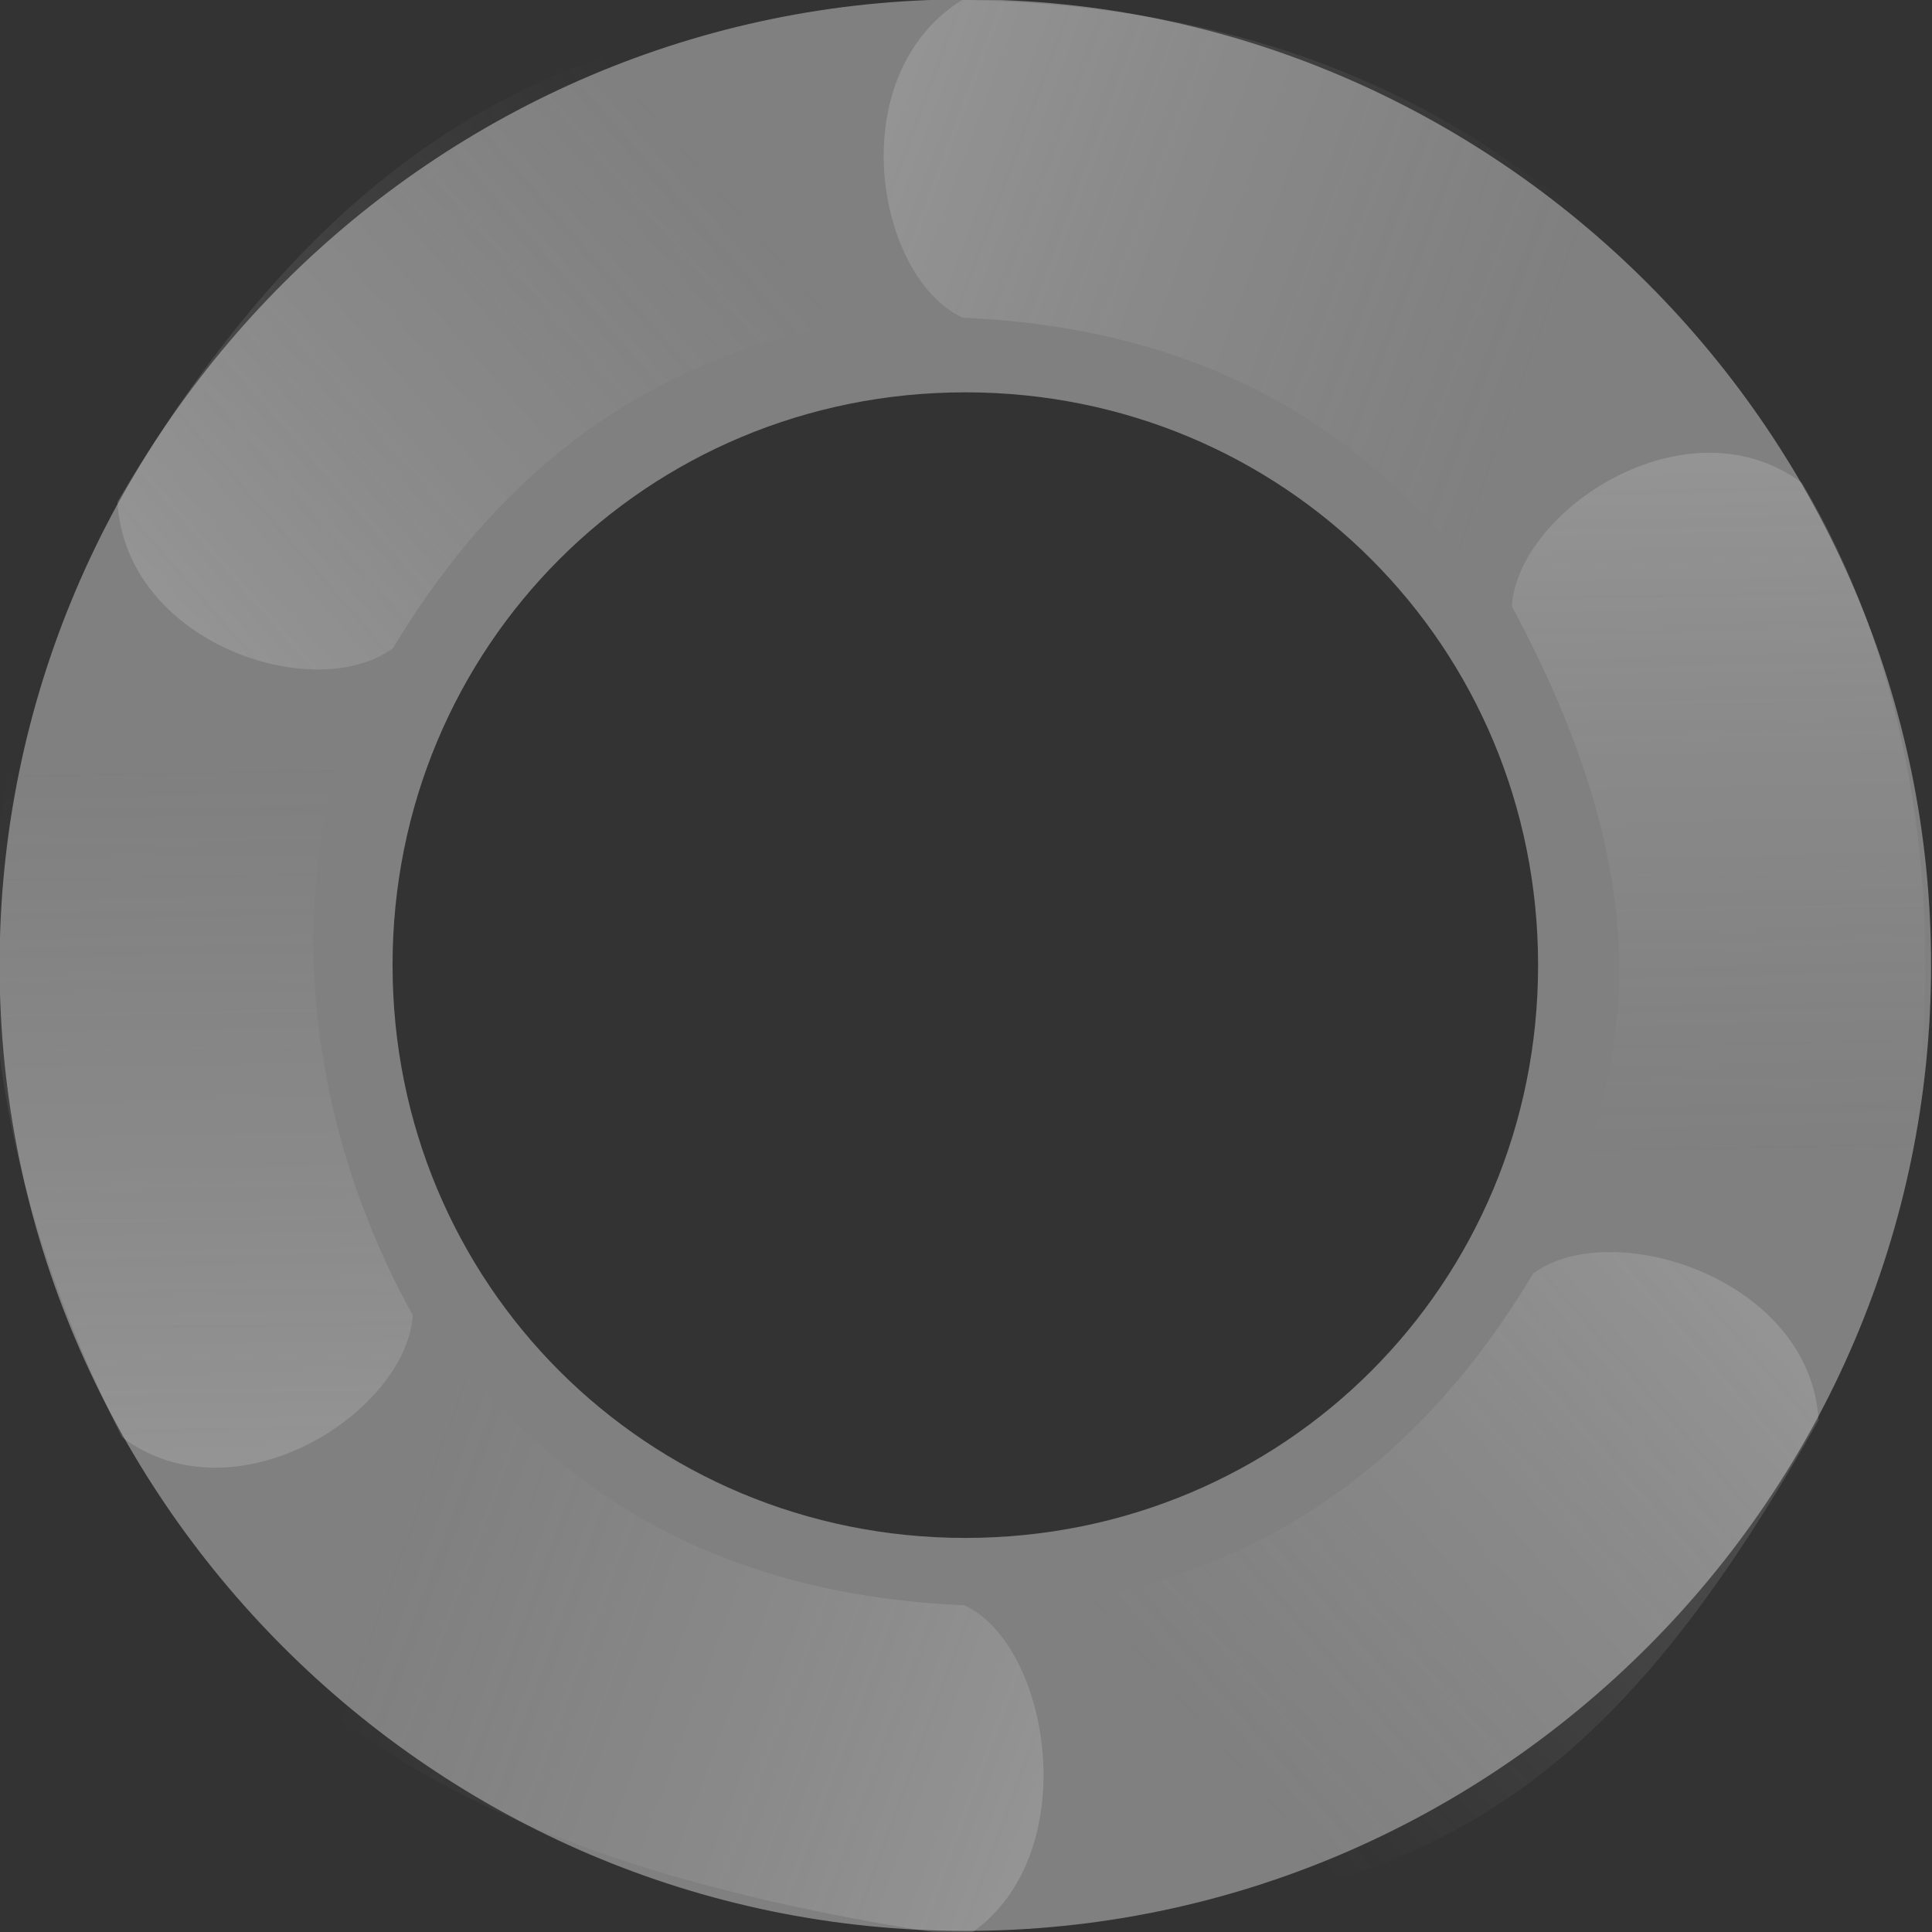 <?xml version="1.0" encoding="UTF-8" standalone="no"?>
<!-- Created with Inkscape (http://www.inkscape.org/) -->

<svg
   width="115.642mm"
   height="115.645mm"
   viewBox="0 0 115.642 115.645"
   version="1.1"
   id="svg435327"
   inkscape:version="1.2.2 (b0a8486541, 2022-12-01)"
   sodipodi:docname="icon-for-earth.svg"
   xmlns:inkscape="http://www.inkscape.org/namespaces/inkscape"
   xmlns:sodipodi="http://sodipodi.sourceforge.net/DTD/sodipodi-0.dtd"
   xmlns:xlink="http://www.w3.org/1999/xlink"
   xmlns="http://www.w3.org/2000/svg"
   xmlns:svg="http://www.w3.org/2000/svg">
  <rect x="0" y="0" width="115.642" height="115.645" fill="#333333" stroke="none"/>
  <sodipodi:namedview
     id="namedview435329"
     pagecolor="#ffffff"
     bordercolor="#666666"
     borderopacity="1.0"
     inkscape:pageshadow="2"
     inkscape:pageopacity="0.0"
     inkscape:pagecheckerboard="0"
     inkscape:document-units="mm"
     showgrid="false"
     inkscape:zoom="0.7198092"
     inkscape:cx="133.36868"
     inkscape:cy="195.88524"
     inkscape:window-width="1503"
     inkscape:window-height="934"
     inkscape:window-x="0"
     inkscape:window-y="0"
     inkscape:window-maximized="1"
     inkscape:current-layer="g5619-5"
     inkscape:showpageshadow="2"
     inkscape:deskcolor="#d1d1d1" />
  <defs
     id="defs435324">
    <linearGradient
       inkscape:collect="always"
       xlink:href="#linearGradient4495"
       id="linearGradient4497-6"
       x1="92.213"
       y1="99.74"
       x2="114.967"
       y2="108.211"
       gradientUnits="userSpaceOnUse" />
    <linearGradient
       inkscape:collect="always"
       id="linearGradient4495">
      <stop
         style="stop-color:#ffffff;stop-opacity:0.267"
         offset="0"
         id="stop4491" />
      <stop
         style="stop-color:#cccccc;stop-opacity:0;"
         offset="1"
         id="stop4493" />
    </linearGradient>
    <linearGradient
       inkscape:collect="always"
       xlink:href="#linearGradient4495"
       id="linearGradient5299-6"
       gradientUnits="userSpaceOnUse"
       x1="92.213"
       y1="99.74"
       x2="114.967"
       y2="108.211"
       gradientTransform="rotate(-61.532,94.612,129.016)" />
    <linearGradient
       inkscape:collect="always"
       xlink:href="#linearGradient4495"
       id="linearGradient5418-3"
       gradientUnits="userSpaceOnUse"
       gradientTransform="rotate(-111.4,97.153,130.511)"
       x1="92.213"
       y1="99.74"
       x2="114.967"
       y2="108.211" />
    <linearGradient
       inkscape:collect="always"
       xlink:href="#linearGradient4495"
       id="linearGradient5539-2"
       gradientUnits="userSpaceOnUse"
       x1="92.213"
       y1="99.74"
       x2="114.967"
       y2="108.211"
       gradientTransform="rotate(179.863,94.872,129.023)" />
    <linearGradient
       inkscape:collect="always"
       xlink:href="#linearGradient4495"
       id="linearGradient5541-0"
       gradientUnits="userSpaceOnUse"
       gradientTransform="rotate(118.331,94.868,129.177)"
       x1="92.213"
       y1="99.74"
       x2="114.967"
       y2="108.211" />
    <linearGradient
       inkscape:collect="always"
       xlink:href="#linearGradient4495"
       id="linearGradient5543-6"
       gradientUnits="userSpaceOnUse"
       gradientTransform="rotate(68.463,97.053,125.67)"
       x1="92.213"
       y1="99.74"
       x2="114.967"
       y2="108.211" />
  </defs>
  <g
     inkscape:label="Layer 1"
     inkscape:groupmode="layer"
     id="layer1"
     transform="translate(-70.312,-166.948)">
    <g
       id="g3515-1"
       transform="matrix(1.469,0,0,1.469,-11.268,32.469)">
      <g
         id="g5619-5"
         transform="matrix(1.164,0,0,1.164,-15.668,-19.462)">
        <path
           style="color:#000000;-inkscape-font-specification:Arvo;fill:#808080;fill-opacity:1;stroke-linecap:square;-inkscape-stroke:none"
           d="m 94.963,95.344 c -18.589,0 -33.807,15.217 -33.807,33.807 0,18.589 15.218,33.807 33.807,33.807 18.589,0 33.805,-15.217 33.805,-33.807 0,-18.589 -15.216,-33.807 -33.805,-33.807 z m 0,13.756 c 11.155,0 20.049,8.896 20.049,20.051 0,11.155 -8.894,20.051 -20.049,20.051 -11.155,0 -20.051,-8.896 -20.051,-20.051 0,-11.155 8.896,-20.051 20.051,-20.051 z"
           id="path246762-8-6-5" />
        <path
           style="fill:url(#linearGradient4497-6);stroke-width:0.265px;opacity:0.59"
           d="m 94.853,95.362 c -4.242,2.642 -3.043,9.696 0.013,11.125 12.966,0.564 18.347,8.574 21.394,14.758 l 9.61,-5.663 C 120.728,105.343 112.341,95.647 94.853,95.362 Z"
           id="path4288-4"
           sodipodi:nodetypes="ccccc" />
        <path
           style="fill:url(#linearGradient5299-6);stroke-width:0.265px;opacity:0.59"
           d="m 65.28,112.931 c 0.301,4.989 6.935,7.129 9.649,5.124 6.676,-11.13 16.283,-12.042 23.172,-11.773 L 96.503,95.43 C 83.833,95.409 74.213,97.831 65.28,112.931 Z"
           id="path5297-7"
           sodipodi:nodetypes="ccccc" />
        <path
           style="fill:url(#linearGradient5418-3);stroke-width:0.265px;opacity:0.59"
           d="m 65.445,145.679 c 4.008,2.986 9.959,-0.907 10.175,-4.274 -5.017,-9.05 -4.344,-19.527 0.302,-24.621 l -6.874,-9.023 c -7.658,8.523 -11.934,21.405 -3.603,37.918 z"
           id="path5416-6"
           sodipodi:nodetypes="ccccc" />
        <path
           style="fill:url(#linearGradient5539-2);stroke-width:0.265px;opacity:0.59"
           d="m 94.959,163.173 c 4.236,-2.653 3.031,-10.192 -0.028,-11.614 -12.968,-0.533 -18.368,-8.53 -21.43,-14.707 l -9.941,5.979 c 4.986,12.007 13.684,17.755 31.398,20.343 z"
           id="path4288-7-5"
           sodipodi:nodetypes="ccccc" />
        <path
           style="fill:url(#linearGradient5541-0);stroke-width:0.265px;opacity:0.59"
           d="m 124.831,145.068 c -0.313,-4.988 -7.282,-7.136 -9.99,-5.124 -6.65,11.146 -16.254,12.081 -23.144,11.828 l 0.71,11.091 c 16.725,-0.089 23.874,-2.537 32.424,-17.795 z"
           id="path5297-5-6"
           sodipodi:nodetypes="ccccc" />
        <path
           style="fill:url(#linearGradient5543-6);stroke-width:0.265px;opacity:0.59"
           d="m 124.245,112.268 c -4.015,-2.976 -9.943,0.958 -10.151,4.325 5.698,10.61 4.245,17.315 0.072,24.459 l 7.597,8.583 c 7.54,-8.148 9.46,-25.711 2.482,-37.368 z"
           id="path5416-3-9"
           sodipodi:nodetypes="ccccc" />
      </g>
    </g>
  </g>
</svg>
